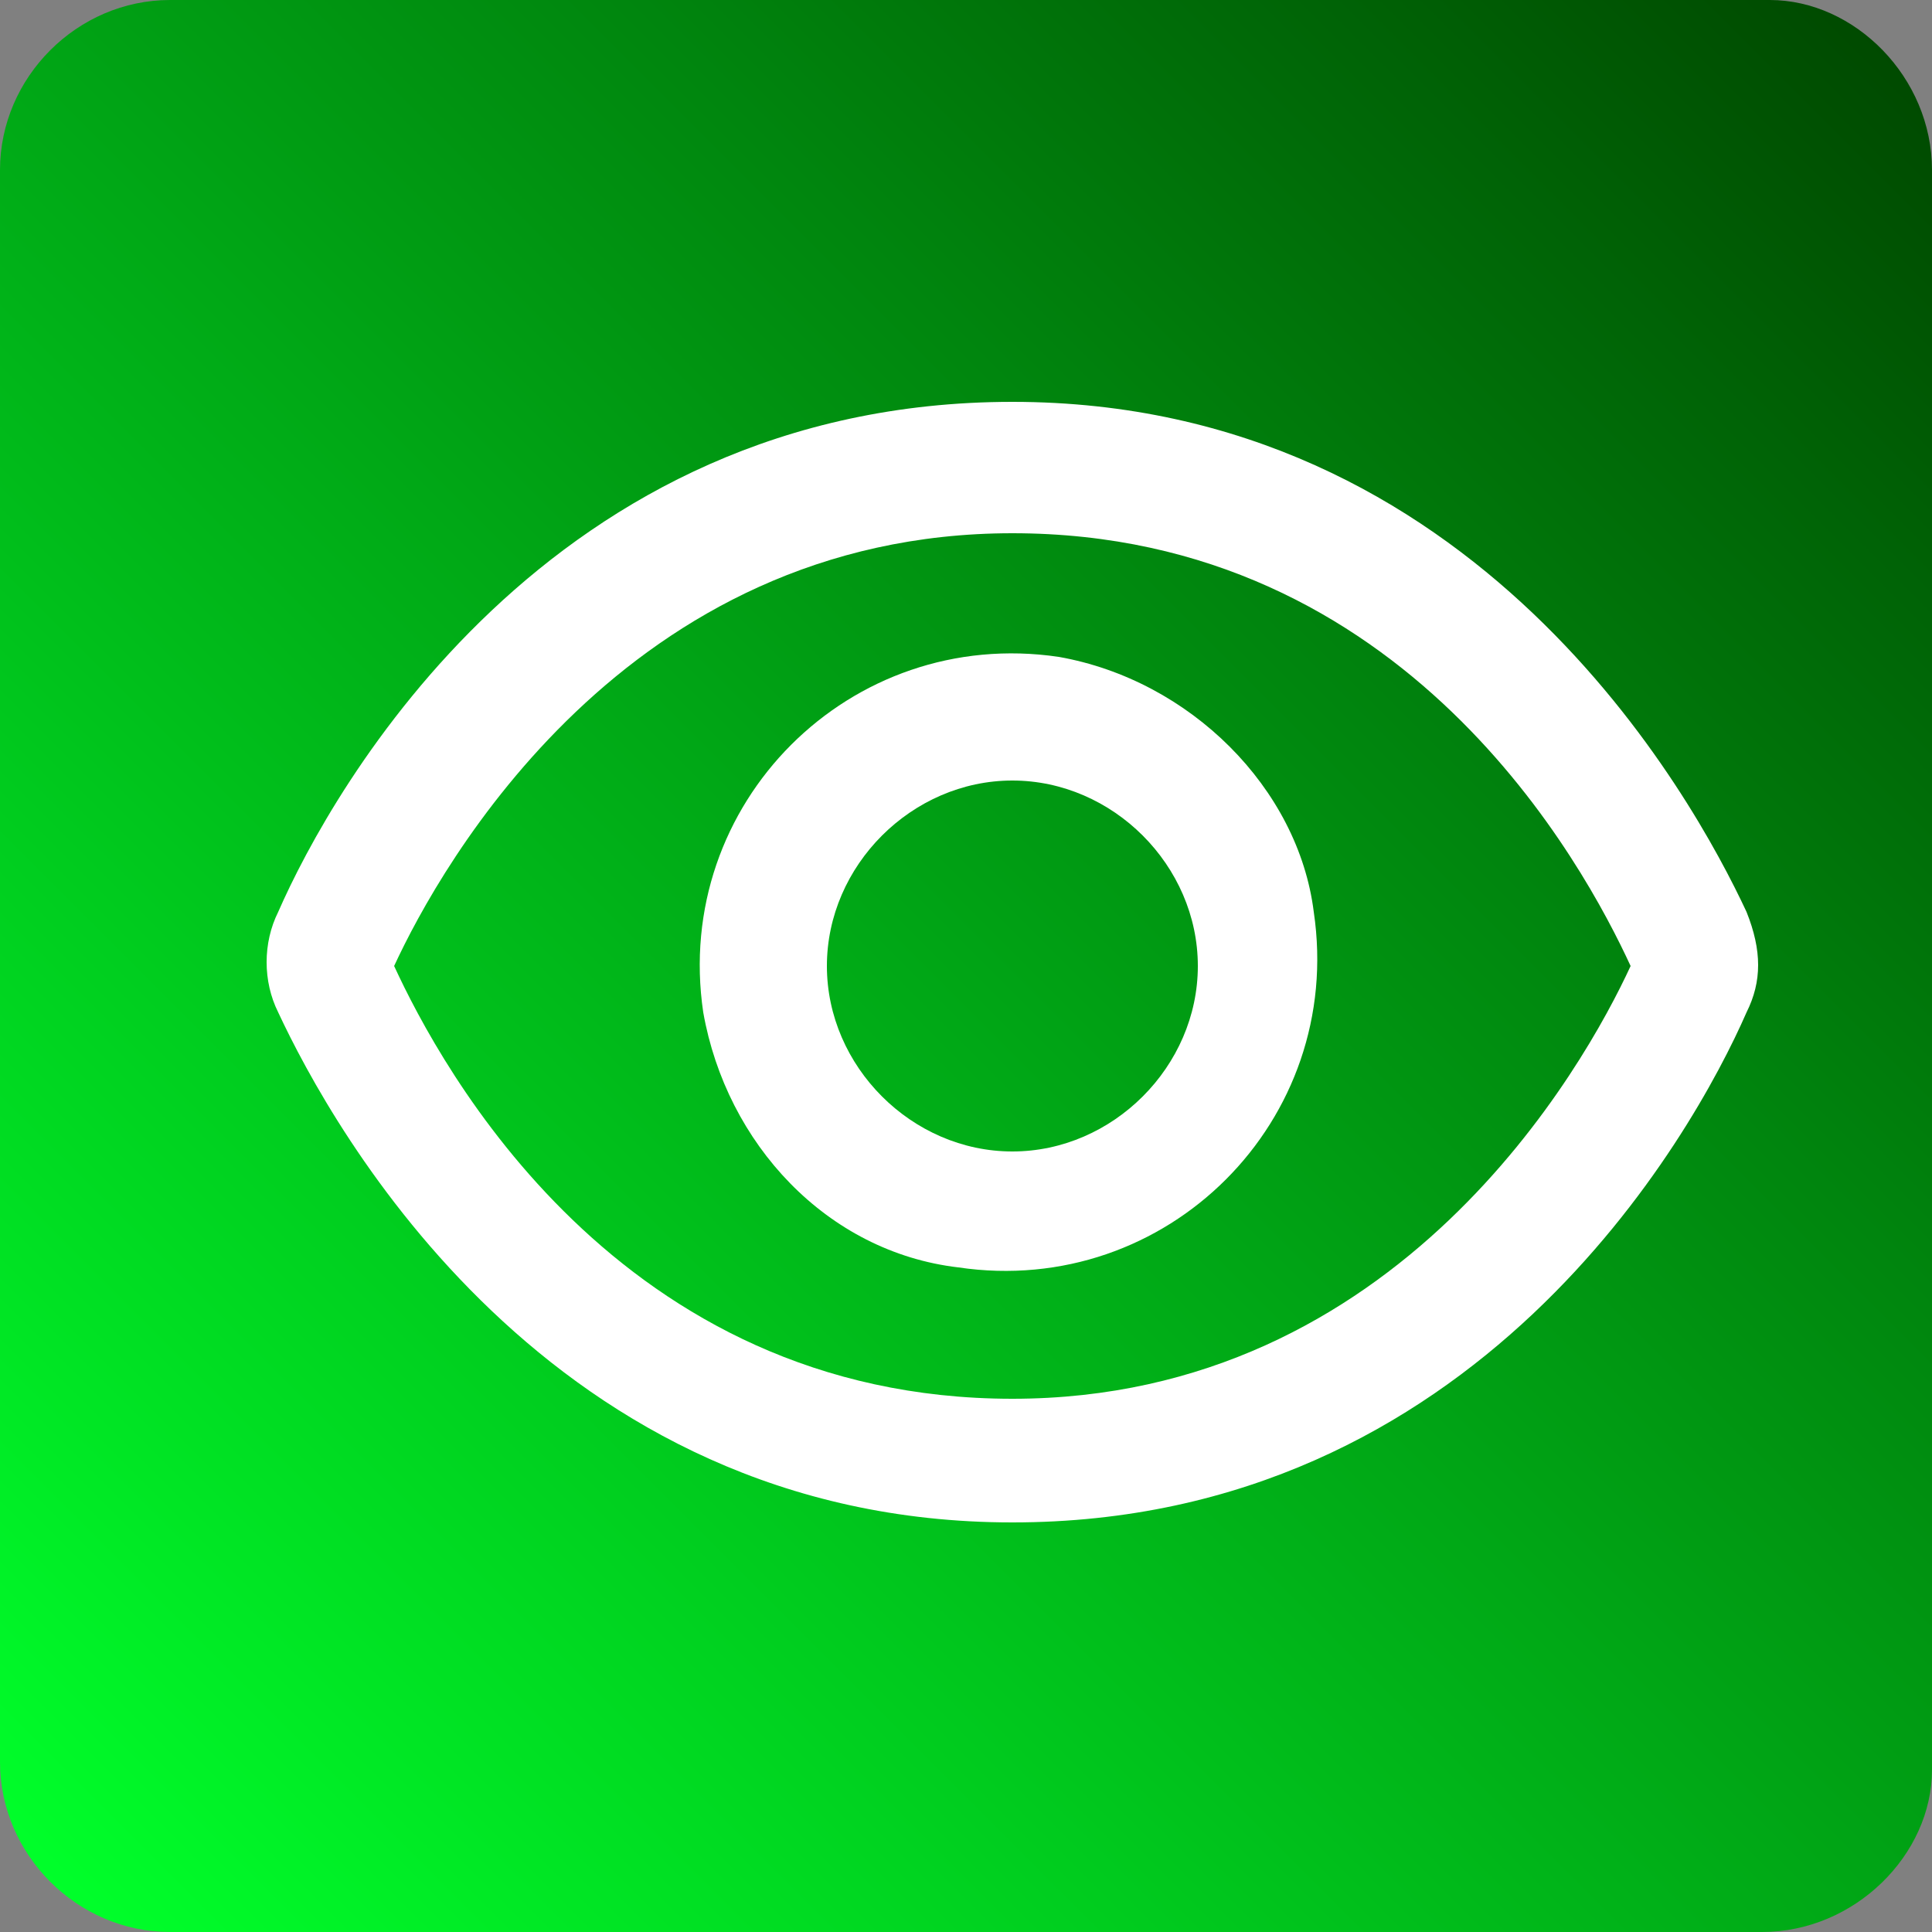 <?xml version="1.0" encoding="utf-8"?>
<!-- Generator: Adobe Illustrator 19.2.1, SVG Export Plug-In . SVG Version: 6.00 Build 0)  -->
<svg version="1.1" id="Capa_1" xmlns="http://www.w3.org/2000/svg" xmlns:xlink="http://www.w3.org/1999/xlink" x="0px" y="0px"
	 viewBox="0 0 25 25" style="enable-background:new 0 0 25 25;" xml:space="preserve">
<rect x="0" y="0" width="25" height="25" fill="#808080" stroke="none"/>
<style type="text/css">
	.st0{fill:url(#SVGID_1_);}
	.st1{fill:#FFFFFF;}
</style>
<linearGradient id="SVGID_1_" gradientUnits="userSpaceOnUse" x1="0.631" y1="24.369" x2="24.369" y2="0.631">
	<stop  offset="0" style="stop-color:#00FF2A"/>
	<stop  offset="1" style="stop-color:#004A00"/>
</linearGradient>
<path class="st0" d="M22.8,25H2.2C1,25,0,24,0,22.8L0,2.2C0,1,1,0,2.2,0l20.7,0C24,0,25,1,25,2.2v20.7C25,24,24,25,22.8,25z"/>
<g id="_01_align_center">
	<path class="st1" d="M22.6,11.8L22.6,11.8c-0.7-1.5-3.5-6.6-9.5-6.6s-8.8,5-9.5,6.6c-0.2,0.4-0.2,0.9,0,1.3
		c0.7,1.5,3.5,6.6,9.5,6.6s8.8-5,9.5-6.6C22.8,12.7,22.8,12.3,22.6,11.8z M13.1,18.1c-5.1,0-7.4-4.3-8-5.6c0.6-1.3,3-5.6,8-5.6
		c5.1,0,7.4,4.3,8,5.6C20.5,13.8,18.1,18.1,13.1,18.1z"/>
	<path class="st1" d="M13.7,8.5c-2.7-0.4-5,1.9-4.6,4.6c0.3,1.7,1.6,3.1,3.3,3.3c2.7,0.4,5-1.9,4.6-4.6C16.8,10.2,15.4,8.8,13.7,8.5
		z M13.1,14.9c-1.3,0-2.4-1.1-2.4-2.4s1.1-2.4,2.4-2.4s2.4,1.1,2.4,2.4S14.4,14.9,13.1,14.9z"/>
</g>
</svg>
